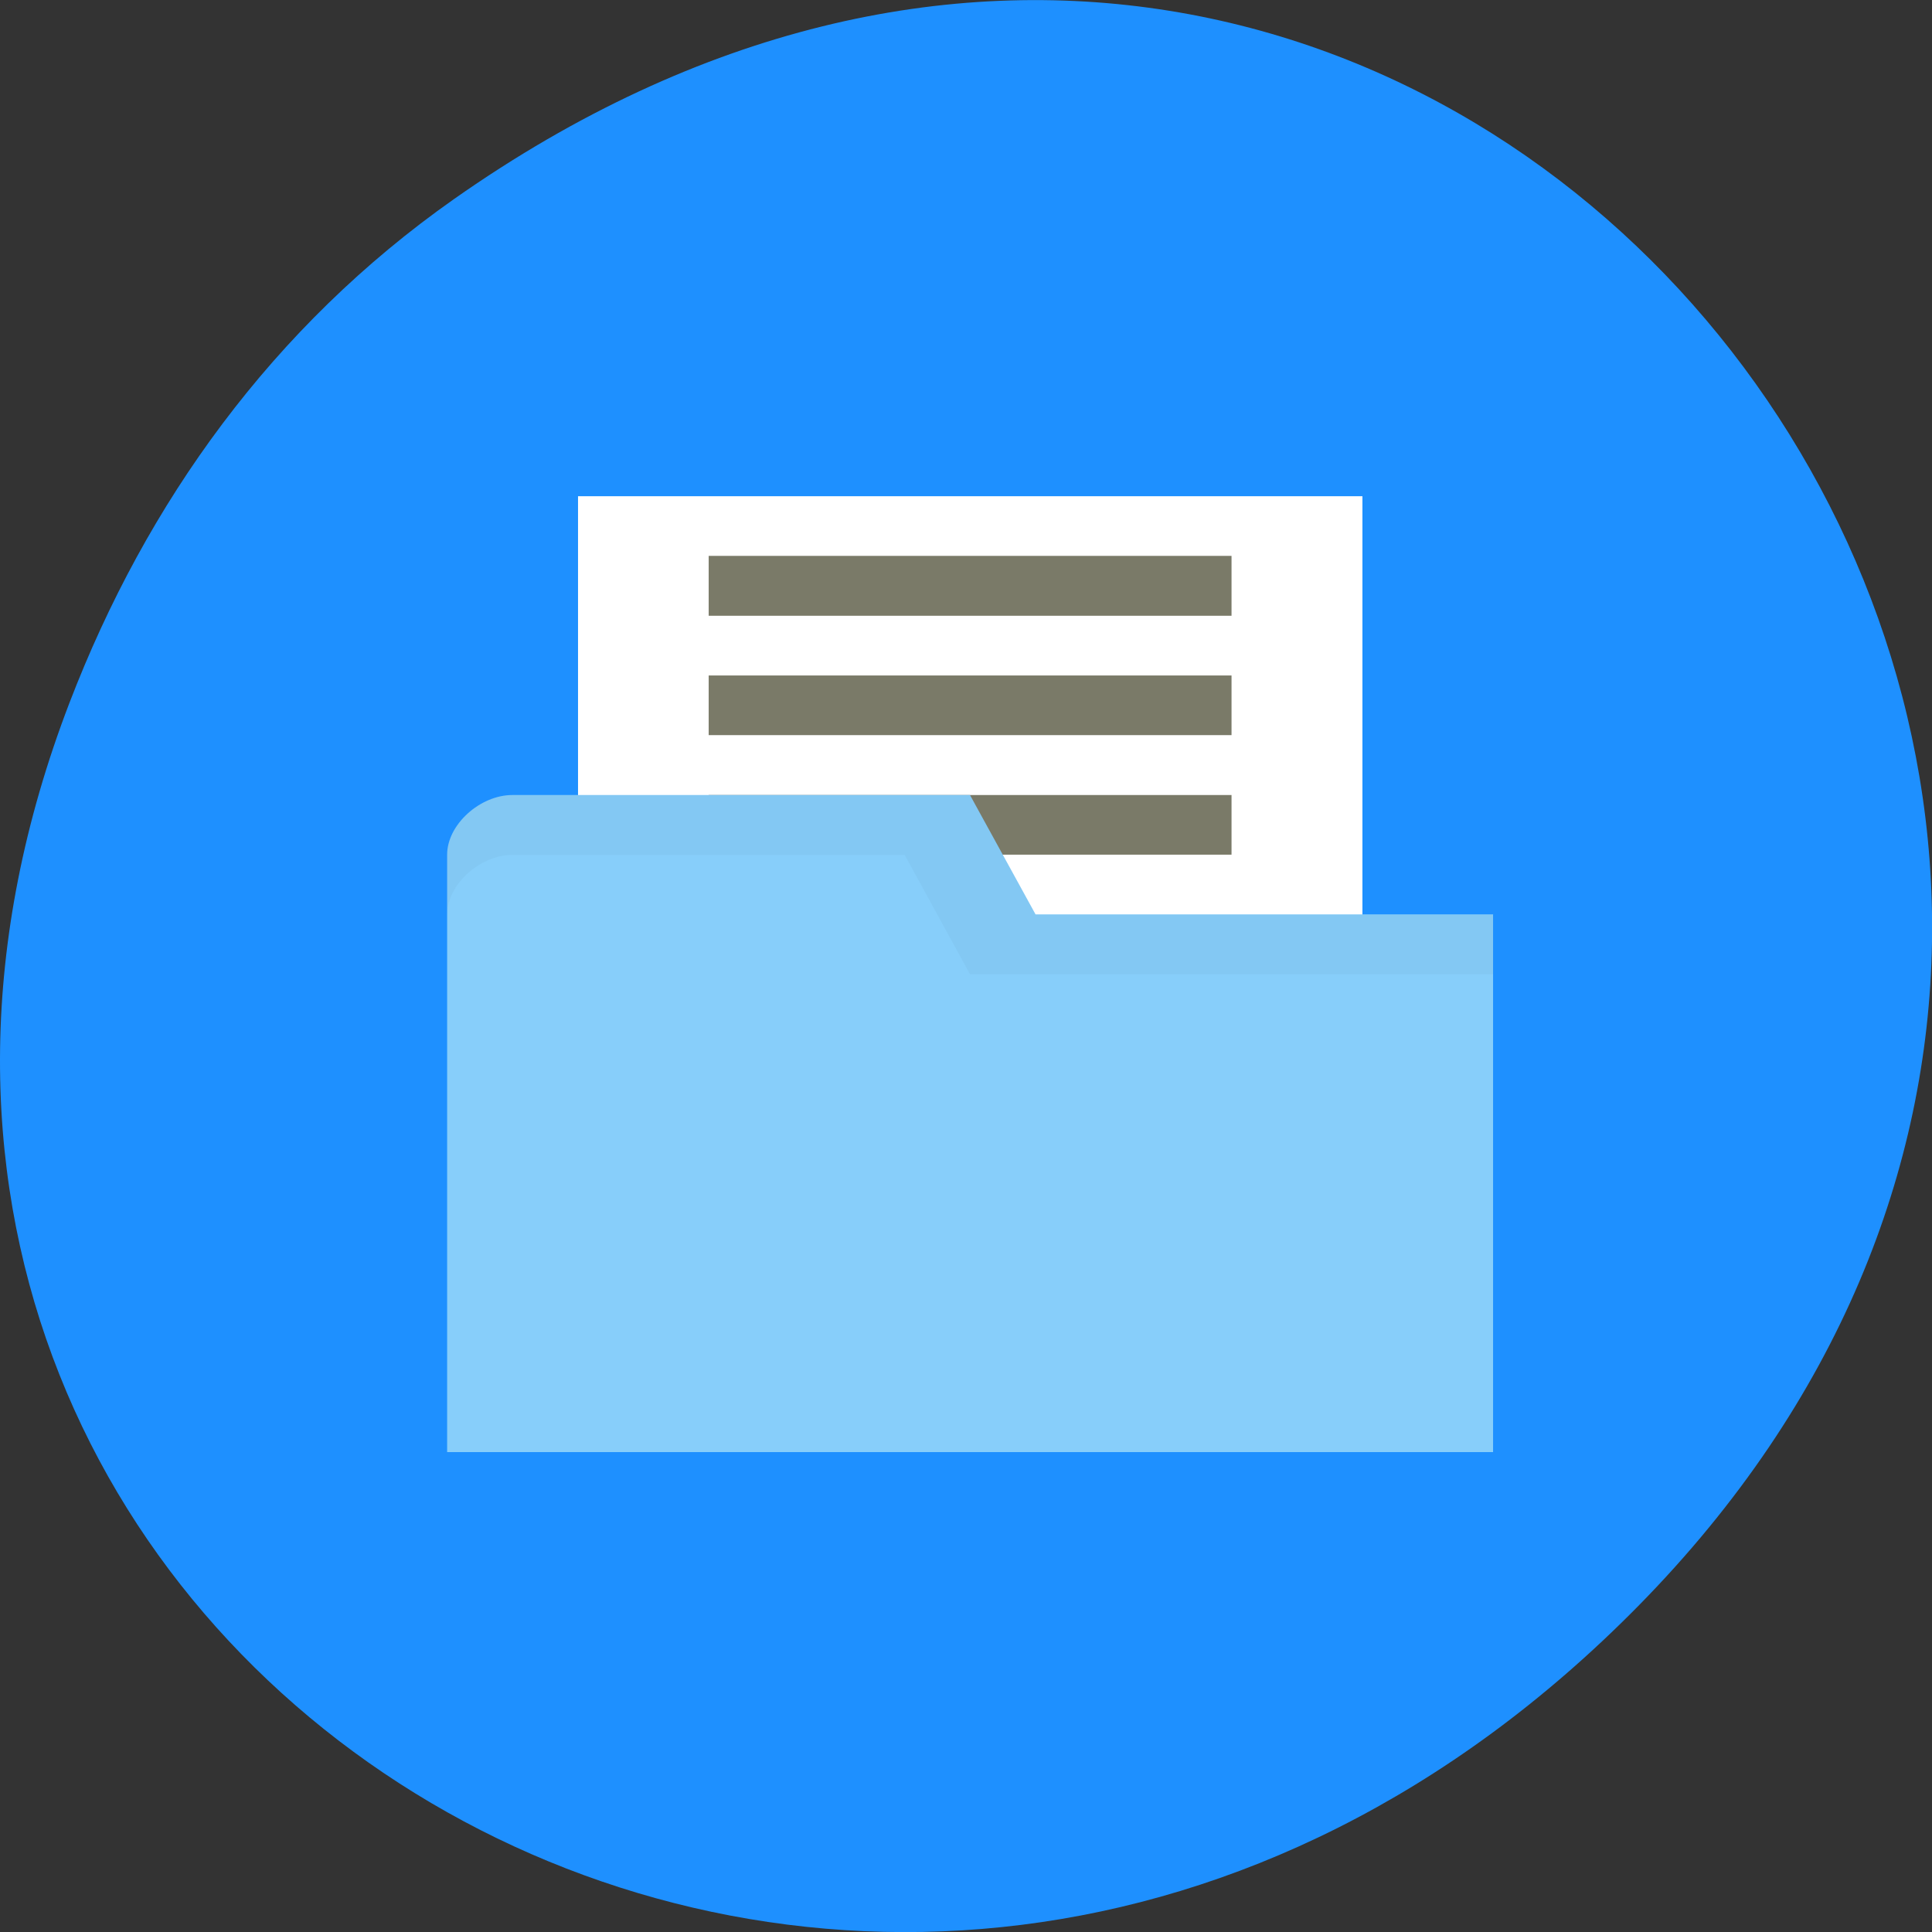 
<svg xmlns="http://www.w3.org/2000/svg" xmlns:xlink="http://www.w3.org/1999/xlink" width="32px" height="32px" viewBox="0 0 32 32" version="1.1">
<rect x="0" y="0" width="32" height="32" fill="#333333" stroke="none"/>
<g id="surface1">
<path style=" stroke:none;fill-rule:nonzero;fill:rgb(11.765%,56.471%,100%);fill-opacity:1;" d="M 7.52 3.297 C 23.887 -8.207 40.473 13.043 27.137 26.598 C 14.57 39.367 -4.949 27.527 1.152 11.637 C 2.426 8.32 4.516 5.41 7.52 3.297 Z M 7.52 3.297 "/>
<path style=" stroke:none;fill-rule:nonzero;fill:rgb(100%,100%,100%);fill-opacity:1;" d="M 22.566 8.219 L 9.574 8.219 L 9.574 17.125 L 22.566 17.125 Z M 22.566 8.219 "/>
<path style=" stroke:none;fill-rule:nonzero;fill:rgb(47.843%,47.843%,40.784%);fill-opacity:1;" d="M 20.398 13.168 L 11.738 13.168 L 11.738 14.156 L 20.398 14.156 Z M 20.398 13.168 "/>
<path style=" stroke:none;fill-rule:nonzero;fill:rgb(52.941%,80.784%,98.039%);fill-opacity:1;" d="M 7.406 14.156 L 7.406 24.051 L 24.73 24.051 L 24.73 15.145 L 17.152 15.145 L 16.066 13.168 L 8.488 13.168 C 7.949 13.168 7.406 13.66 7.406 14.156 Z M 7.406 14.156 "/>
<path style=" stroke:none;fill-rule:nonzero;fill:rgb(0%,0%,0%);fill-opacity:0.031;" d="M 16.066 13.168 L 17.152 15.148 L 24.73 15.148 L 24.73 16.137 L 16.066 16.137 L 14.984 14.16 L 8.488 14.16 C 7.949 14.16 7.406 14.652 7.406 15.148 L 7.406 14.16 C 7.406 13.664 7.949 13.168 8.488 13.168 Z M 16.066 13.168 "/>
<path style=" stroke:none;fill-rule:nonzero;fill:rgb(47.843%,47.843%,40.784%);fill-opacity:1;" d="M 20.398 9.207 L 11.738 9.207 L 11.738 10.199 L 20.398 10.199 Z M 20.398 9.207 "/>
<path style=" stroke:none;fill-rule:nonzero;fill:rgb(47.843%,47.843%,40.784%);fill-opacity:1;" d="M 20.398 11.188 L 11.738 11.188 L 11.738 12.176 L 20.398 12.176 Z M 20.398 11.188 "/>
</g>
</svg>
